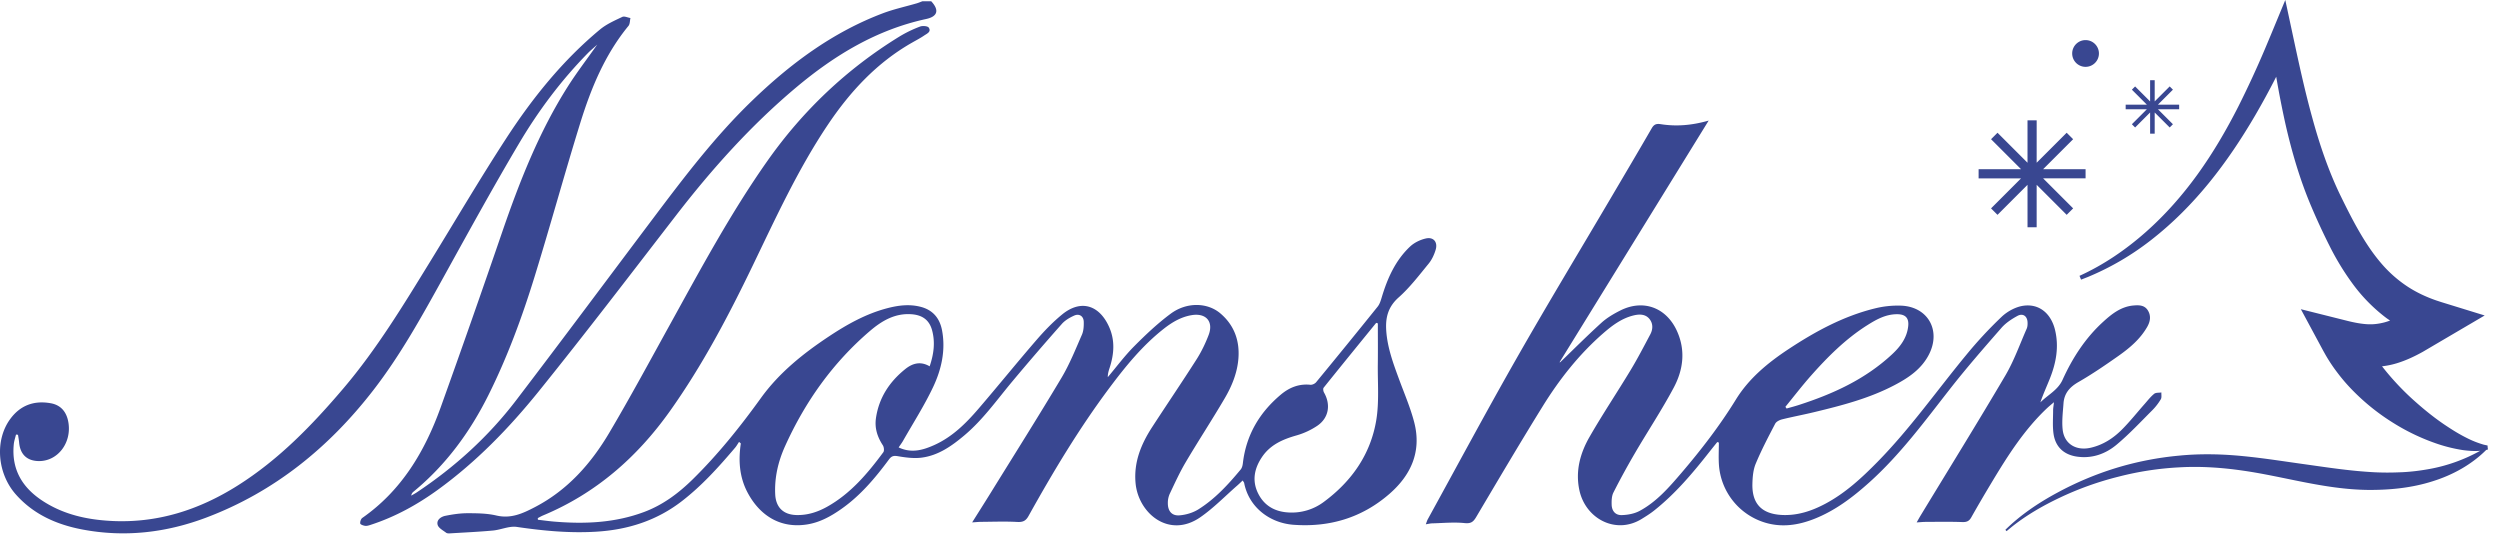 <svg xmlns="http://www.w3.org/2000/svg" width="187" height="40"><path fill="#394791" fill-rule="evenodd" d="M69.472 2.069c.208.314-.147.452-.35.592-.284.193-.591.353-.89.523-2.651 1.507-4.656 3.678-6.331 6.181-2.214 3.308-3.867 6.915-5.59 10.487-1.818 3.77-3.763 7.47-6.196 10.893-2.462 3.463-5.543 6.16-9.493 7.809-.136.057-.263.133-.395.2l.009.124c.39.045.78.1 1.172.134 2.302.198 4.573.106 6.769-.715 1.41-.527 2.58-1.404 3.64-2.445 1.895-1.863 3.548-3.928 5.1-6.08 1.37-1.898 3.166-3.334 5.097-4.614 1.35-.895 2.757-1.682 4.337-2.099.824-.217 1.66-.327 2.508-.11.923.236 1.436.86 1.607 1.766.28 1.492-.047 2.926-.675 4.25-.655 1.381-1.486 2.678-2.243 4.009-.091.16-.205.307-.33.493.951.451 1.806.206 2.652-.171 1.369-.612 2.399-1.644 3.35-2.755 1.45-1.69 2.85-3.422 4.306-5.105.592-.685 1.23-1.35 1.93-1.92 1.36-1.108 2.723-.733 3.474.869.485 1.033.413 2.067.076 3.113-.074.228-.148.456-.142.713.653-.774 1.26-1.593 1.972-2.309.858-.863 1.751-1.708 2.726-2.432 1.194-.888 2.748-.854 3.719-.03 1.03.873 1.451 2.024 1.354 3.353-.08 1.083-.486 2.08-1.026 3-.942 1.608-1.965 3.168-2.913 4.771-.453.765-.823 1.58-1.205 2.385-.093.216-.14.449-.136.684-.004.594.298.964.879.915.478-.04.995-.192 1.4-.445 1.247-.78 2.236-1.86 3.17-2.985.1-.12.145-.309.163-.471.243-2.101 1.239-3.787 2.84-5.13.632-.53 1.355-.825 2.21-.736.138.014.339-.08.43-.191a612.63 612.63 0 0 0 4.602-5.654c.159-.197.237-.472.313-.723.426-1.413 1.02-2.741 2.11-3.769.311-.294.759-.51 1.18-.606.574-.132.907.269.736.842-.11.368-.283.745-.525 1.04-.714.87-1.404 1.782-2.24 2.524-.79.7-.995 1.498-.934 2.46.082 1.285.523 2.474.962 3.666.393 1.07.851 2.126 1.135 3.226.56 2.176-.24 3.95-1.88 5.367-2.047 1.77-4.456 2.486-7.142 2.291-1.804-.131-3.353-1.328-3.701-3.13-.008-.041-.045-.077-.11-.184-.143.134-.267.256-.398.37-.918.8-1.775 1.691-2.771 2.38-2.35 1.626-4.636-.303-4.843-2.55-.145-1.572.417-2.925 1.243-4.198 1.101-1.694 2.238-3.366 3.324-5.07.359-.564.655-1.18.895-1.805.384-.998-.176-1.66-1.233-1.499-.812.125-1.5.536-2.133 1.035-1.592 1.254-2.856 2.813-4.059 4.422-2.265 3.03-4.205 6.27-6.043 9.571-.208.374-.428.469-.849.446-.904-.05-1.813-.013-2.72-.007-.183.002-.365.023-.649.04.498-.79.948-1.5 1.39-2.213 1.771-2.865 3.57-5.713 5.295-8.605.606-1.016 1.05-2.132 1.526-3.22.127-.288.145-.642.137-.965-.011-.42-.332-.637-.715-.466-.336.15-.685.353-.924.624a193.058 193.058 0 0 0-3.74 4.344c-1.143 1.373-2.178 2.838-3.559 3.998-.947.796-1.952 1.506-3.21 1.662-.574.07-1.18-.012-1.758-.11-.315-.054-.477-.01-.664.243-1.03 1.39-2.14 2.709-3.571 3.71-.773.541-1.593.998-2.547 1.15-2.073.331-3.589-.734-4.465-2.397-.607-1.153-.688-2.39-.498-3.66l-.133-.118-.19.296a1.682 1.682 0 0 1-.105.14c-1.219 1.436-2.475 2.833-3.974 3.992-1.888 1.462-4.048 2.147-6.404 2.29-1.998.122-3.972-.065-5.95-.356-.569-.083-1.184.214-1.785.27-1.057.097-2.119.145-3.18.21-.107.006-.245.013-.32-.044-.235-.177-.57-.35-.637-.59-.103-.368.245-.61.575-.677.549-.11 1.113-.195 1.67-.194.72.001 1.458.01 2.151.172 1.097.258 1.99-.165 2.897-.638 2.431-1.269 4.18-3.246 5.545-5.553 1.594-2.694 3.08-5.453 4.595-8.194 2.273-4.116 4.503-8.259 7.213-12.112 2.665-3.79 5.966-6.919 9.92-9.345.483-.29.99-.535 1.518-.732.189-.073.57-.042.652.082zm.182-1.975c.61.654.492 1.138-.372 1.326-3.714.804-6.85 2.707-9.716 5.109-3.39 2.843-6.323 6.12-9.023 9.617-3.392 4.39-6.757 8.803-10.24 13.12-2.216 2.747-4.678 5.286-7.556 7.372-1.542 1.117-3.2 2.028-5.02 2.62-.132.043-.278.091-.41.075-.136-.017-.357-.094-.371-.174-.023-.13.051-.345.157-.42 2.942-2.055 4.674-4.979 5.858-8.262a959.02 959.02 0 0 0 4.603-13.12c1.304-3.787 2.761-7.503 4.919-10.9.653-1.029 1.399-2 2.19-3.12-.304.276-.519.451-.712.649-1.985 2.025-3.68 4.288-5.12 6.715-1.966 3.314-3.82 6.695-5.685 10.067-1.602 2.896-3.2 5.795-5.23 8.416-3.316 4.285-7.398 7.608-12.51 9.536-2.988 1.126-6.084 1.486-9.246.888-1.918-.363-3.653-1.123-4.982-2.621-1.394-1.573-1.587-4.03-.441-5.62.754-1.046 1.79-1.429 3.047-1.205.763.135 1.212.66 1.332 1.498.214 1.488-.807 2.814-2.177 2.828-.901.008-1.435-.478-1.517-1.377-.018-.197-.055-.392-.084-.587l-.15-.021c-.056.236-.14.47-.165.71-.195 1.911.65 3.291 2.219 4.294 1.536.983 3.246 1.36 5.04 1.457 3.461.187 6.583-.814 9.483-2.643 3.09-1.948 5.587-4.532 7.93-7.291 2.485-2.93 4.466-6.2 6.468-9.458 1.888-3.071 3.715-6.182 5.68-9.203 1.97-3.03 4.23-5.842 7.03-8.165.485-.401 1.09-.666 1.666-.94.154-.074.403.051.609.085-.047.199-.032.447-.148.588-1.768 2.15-2.803 4.671-3.612 7.283-1.182 3.816-2.236 7.672-3.415 11.49-.933 3.022-2.026 5.99-3.441 8.83-1.388 2.784-3.188 5.242-5.601 7.229a.448.448 0 0 0-.18.304c.136-.08.276-.152.406-.238 2.857-1.9 5.372-4.182 7.451-6.908 3.46-4.536 6.864-9.114 10.295-13.672 2.273-3.02 4.561-6.03 7.285-8.667 2.88-2.79 6.055-5.165 9.846-6.597.818-.309 1.681-.495 2.522-.74.146-.043.287-.104.43-.157h.658zM170.94 0l.592 2.762c.439 2.046.88 4.077 1.429 6.056.54 1.979 1.196 3.908 2.06 5.715.898 1.841 1.833 3.679 3.052 5.111a9.337 9.337 0 0 0 2.052 1.819c.65.42 1.355.75 2.1 1.008l.375.123 3.254 1.003-3.031 1.78-1.59.935c-.573.318-1.234.645-1.988.87a6.115 6.115 0 0 1-1.067.217l.04.054c.658.837 1.399 1.64 2.212 2.382.816.738 1.682 1.45 2.618 2.062.467.31.947.603 1.449.853a6.959 6.959 0 0 0 1.297.514l.274.059.012.176.022.027-.01.009-.01.01.007.085c-.04.01-.08.017-.12.025-1.092 1.095-2.512 1.88-4.014 2.346-1.566.5-3.217.658-4.844.645-3.281-.041-6.338-1.025-9.416-1.453-1.54-.22-3.082-.323-4.632-.238a22.876 22.876 0 0 0-4.6.7 23.545 23.545 0 0 0-4.402 1.577c-1.258.597-2.473 1.296-3.566 2.164l-.404.334-.09-.099c1.134-1.116 2.47-2.014 3.87-2.77 1.4-.76 2.88-1.386 4.41-1.856a23.615 23.615 0 0 1 4.72-.924c1.6-.158 3.229-.119 4.824.041 1.596.157 3.167.413 4.724.626 1.555.22 3.092.451 4.616.55.763.056 1.528.065 2.289.032.763-.022 1.52-.114 2.27-.25a12.3 12.3 0 0 0 3.791-1.359c-.434.035-.87 0-1.297-.055a11.532 11.532 0 0 1-1.804-.432 15.687 15.687 0 0 1-3.351-1.572 16.179 16.179 0 0 1-2.952-2.329 13.39 13.39 0 0 1-1.269-1.451 12.397 12.397 0 0 1-.875-1.307l-.194-.347-1.669-3.1 3.512.88c.51.127 1.004.218 1.459.244.458.026.864-.03 1.289-.14a4.47 4.47 0 0 0 .412-.134c-.094-.067-.193-.128-.285-.197a12.324 12.324 0 0 1-2.474-2.501 19.526 19.526 0 0 1-1.756-2.866 49.016 49.016 0 0 1-1.358-2.926c-.86-2.01-1.466-4.09-1.942-6.17a72.053 72.053 0 0 1-.7-3.578 56.587 56.587 0 0 1-1.583 2.907c-1.022 1.747-2.151 3.441-3.434 5.017-1.282 1.576-2.721 3.027-4.321 4.274a20.294 20.294 0 0 1-4.747 2.779l-.512.2-.118-.284c1.805-.82 3.448-1.946 4.923-3.244 1.476-1.3 2.781-2.783 3.928-4.375 1.147-1.593 2.14-3.294 3.032-5.05a73.245 73.245 0 0 0 1.988-4.299l.46-1.096L170.94 0zm-43.131 9.019l-11.155 18.078.048.001c1.024-.988 2.03-1.997 3.083-2.952.412-.373.913-.669 1.413-.92 1.71-.86 3.425-.231 4.227 1.508.673 1.462.487 2.916-.228 4.259-.889 1.668-1.938 3.25-2.893 4.884-.568.971-1.11 1.96-1.619 2.964-.132.26-.142.605-.133.909.015.478.283.794.76.78.45-.014.944-.105 1.335-.316 1.265-.68 2.2-1.76 3.116-2.83 1.487-1.739 2.88-3.547 4.086-5.504.978-1.586 2.406-2.758 3.947-3.774 1.996-1.315 4.087-2.453 6.428-3.032a7.109 7.109 0 0 1 1.996-.211c1.986.089 2.971 1.84 2.083 3.618-.554 1.111-1.527 1.766-2.576 2.318-1.901 1.002-3.966 1.533-6.038 2.032-.791.191-1.593.34-2.383.536-.193.048-.439.168-.522.327-.513.982-1.03 1.968-1.455 2.989-.193.462-.237 1.008-.249 1.519-.033 1.477.693 2.23 2.17 2.316 1.18.067 2.256-.29 3.282-.836 1.5-.798 2.73-1.937 3.908-3.136 2.446-2.49 4.448-5.349 6.663-8.03a31.24 31.24 0 0 1 2.62-2.82c.42-.397 1.023-.729 1.586-.82 1.208-.194 2.11.567 2.408 1.804.304 1.26.082 2.459-.385 3.631-.235.591-.502 1.17-.715 1.79.56-.566 1.313-.917 1.666-1.698.738-1.627 1.696-3.11 3.023-4.323.648-.593 1.341-1.146 2.272-1.229.414-.037.838-.037 1.088.377.244.402.172.82-.046 1.206-.522.924-1.317 1.593-2.164 2.19-.973.684-1.958 1.36-2.989 1.952-.657.377-1.065.848-1.117 1.596-.046.653-.133 1.318-.063 1.962.117 1.071 1.006 1.607 2.1 1.356.932-.213 1.706-.722 2.362-1.387.593-.6 1.12-1.265 1.68-1.898.227-.258.441-.536.706-.75.125-.1.355-.07.537-.1-.01.173.035.38-.044.51-.176.294-.39.575-.631.816-.874.874-1.72 1.783-2.666 2.574-.834.7-1.847 1.063-2.975.9-.991-.143-1.625-.742-1.756-1.74-.075-.568-.027-1.152-.027-1.73 0-.152.031-.304.063-.6-.228.195-.363.303-.49.421-1.711 1.606-2.956 3.562-4.152 5.553-.525.873-1.042 1.751-1.542 2.639-.16.286-.349.364-.676.352-.906-.034-1.815-.016-2.722-.013-.2 0-.4.022-.688.04.124-.218.204-.364.29-.506 2.122-3.494 4.276-6.97 6.35-10.493.644-1.097 1.074-2.32 1.591-3.492.06-.137.07-.307.065-.461-.014-.474-.343-.72-.758-.495-.434.236-.873.525-1.194.892-1.309 1.497-2.619 2.998-3.844 4.563-1.904 2.432-3.731 4.923-6.044 7-1.244 1.117-2.563 2.117-4.132 2.734-1.194.468-2.416.65-3.674.269a4.87 4.87 0 0 1-3.44-4.32c-.037-.552-.005-1.109-.005-1.663l-.118-.041c-.18.225-.362.448-.54.674-1.27 1.619-2.588 3.192-4.214 4.474-.282.222-.59.412-.896.602-1.94 1.202-4.213-.019-4.667-2.155-.304-1.43.062-2.76.76-3.976.973-1.696 2.064-3.324 3.075-4.999.525-.87.994-1.774 1.47-2.671.206-.386.216-.812-.062-1.156-.3-.37-.751-.367-1.175-.266-.895.214-1.61.752-2.287 1.342-1.8 1.57-3.266 3.429-4.516 5.446-1.7 2.742-3.339 5.521-4.983 8.296-.219.369-.399.5-.869.451-.801-.082-1.62.001-2.432.021-.136.004-.272.04-.467.07.063-.164.094-.28.15-.381 2.211-4.021 4.38-8.067 6.652-12.053 2.28-4.001 4.664-7.943 7.002-11.911 1.034-1.756 2.073-3.509 3.092-5.273.17-.295.344-.364.678-.311 1.156.181 2.306.095 3.585-.269zm-62.73 15.732c-2.783 2.377-4.855 5.299-6.356 8.622-.511 1.132-.799 2.343-.737 3.604.047.98.612 1.523 1.588 1.548.82.021 1.57-.217 2.282-.613 1.77-.988 3.038-2.493 4.217-4.086.08-.109.049-.388-.037-.519-.41-.627-.625-1.286-.513-2.043.225-1.523 1.016-2.712 2.187-3.654.52-.419 1.127-.623 1.828-.208.308-.91.427-1.794.183-2.694-.21-.778-.733-1.144-1.542-1.203-1.241-.09-2.223.498-3.1 1.246zm37.862-.603c-1.314 1.615-2.63 3.228-3.933 4.853-.056.07-.028.262.028.359.519.906.362 1.898-.498 2.485a5.479 5.479 0 0 1-1.56.724c-1.037.296-1.972.7-2.595 1.639-.56.844-.736 1.742-.291 2.667.442.92 1.225 1.39 2.251 1.455a3.994 3.994 0 0 0 2.692-.798c2.07-1.533 3.483-3.547 3.908-6.093.229-1.373.1-2.807.118-4.214.013-1.012.002-2.024.002-3.036h.001l-.123-.041zm38.989-.644c-.857-.01-1.57.386-2.262.824-1.619 1.025-2.96 2.366-4.22 3.789-.66.747-1.268 1.54-1.9 2.313l.089.128c.295-.085.593-.162.886-.256 2.572-.826 4.995-1.93 7.002-3.797.62-.577 1.119-1.236 1.21-2.113.063-.602-.203-.88-.805-.888zM152.343 9l-.001 3.173 2.245-2.244.483.484-2.245 2.244h3.176v.685h-3.175l2.245 2.245-.484.483-2.245-2.245V17h-.683l-.001-3.175-2.244 2.245-.484-.483 2.244-2.245H148v-.685h3.175l-2.244-2.244.483-.484 2.244 2.244V9h.685zm8.828-3v1.586l1.122-1.121.242.242-1.122 1.121h1.588v.343h-1.588l1.122 1.122-.241.242-1.123-1.122V10h-.342V8.412l-1.122 1.123-.242-.242 1.122-1.122H159V7.83l1.587-.001-1.122-1.121.242-.242 1.122 1.121V6h.342zM156 3a1 1 0 1 1 0 2 1 1 0 0 1 0-2z"/></svg>